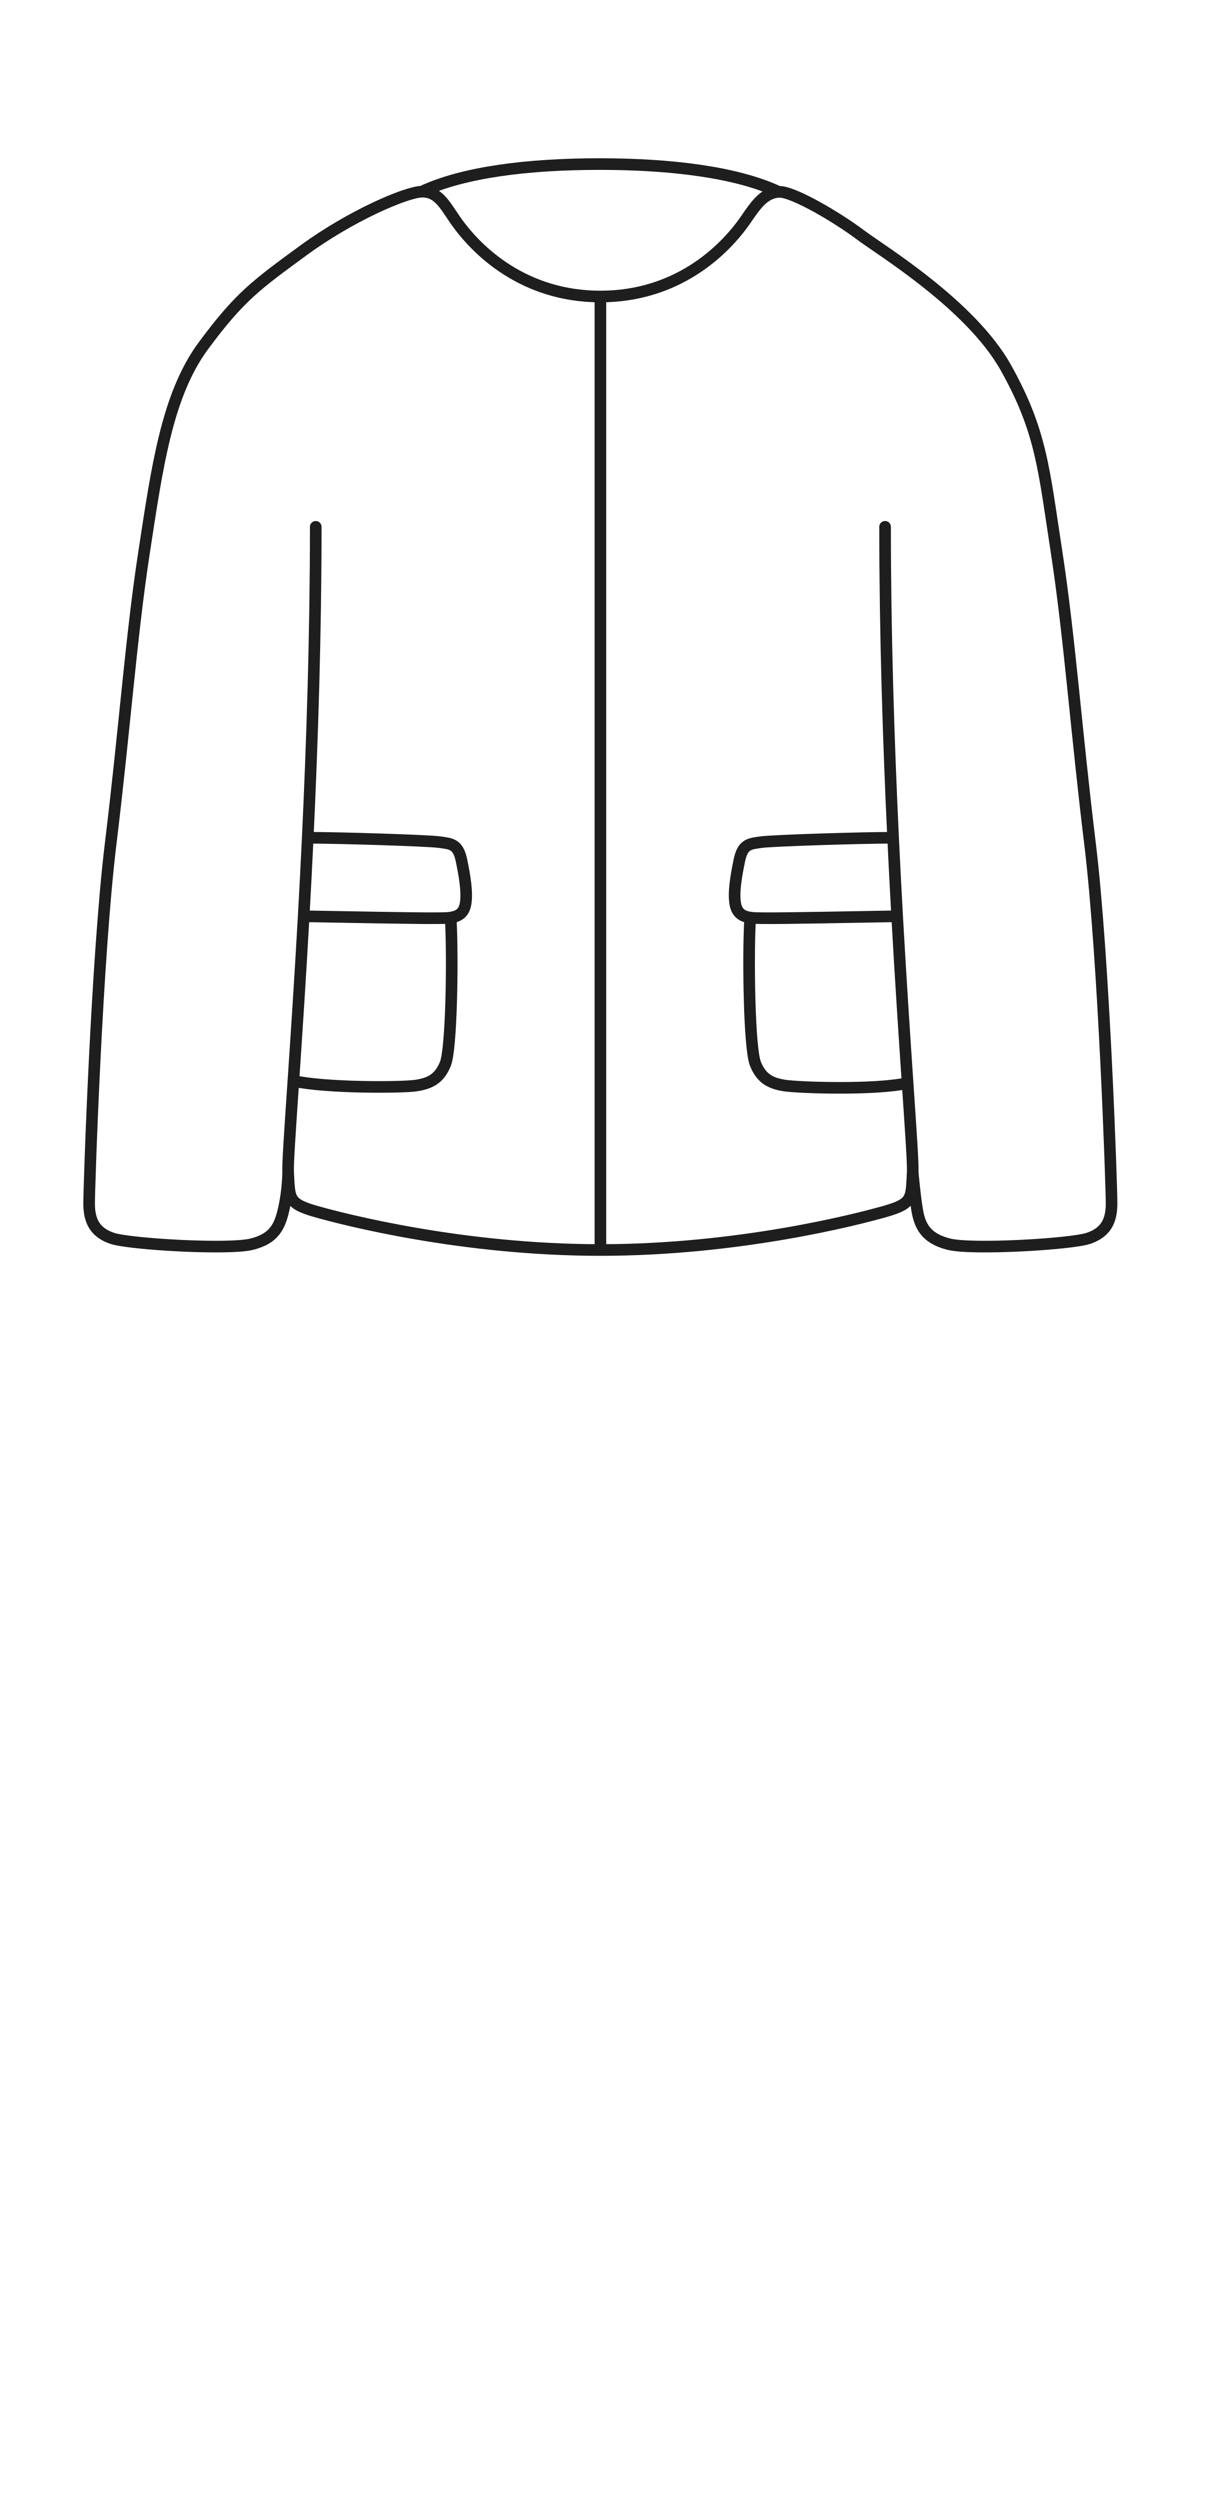 <svg width="63" height="129" viewBox="0 0 63 129" fill="none" xmlns="http://www.w3.org/2000/svg">
<path d="M31.005 64.5C23.854 64.5 17.75 62.922 16.305 62.51C14.86 62.097 14.954 61.84 14.879 60.47M31.005 64.5C38.156 64.5 44.26 62.922 45.705 62.51C47.151 62.097 47.057 61.84 47.131 60.47M31.005 64.5L31.005 15.3M14.879 60.47C14.858 60.084 14.963 58.542 15.123 56.168L15.15 55.774M14.879 60.47C14.879 60.47 14.878 61.36 14.672 62.301C14.467 63.242 14.201 63.9 13.001 64.2C11.801 64.5 6.701 64.2 5.801 63.9C4.901 63.6 4.602 63 4.602 62.1C4.602 61.2 4.998 49.395 5.714 43.537C6.431 37.678 6.771 32.845 7.44 28.5C8.108 24.156 8.614 20.399 10.498 17.849C12.382 15.3 13.253 14.688 15.682 12.911C18.111 11.135 20.954 9.915 21.777 9.891M23.285 47.598C23.382 49.561 23.316 54.101 23.002 54.888C22.688 55.674 22.199 55.903 21.491 56.014C20.783 56.124 16.836 56.149 15.15 55.774M15.682 47.279C17.574 47.316 21.651 47.387 22.325 47.379C23.168 47.369 23.913 47.459 24.045 46.613C24.135 46.033 24.007 45.255 23.831 44.396C23.654 43.536 23.285 43.537 22.694 43.454C22.103 43.37 17.505 43.228 15.891 43.228M15.682 47.279C15.495 50.622 15.301 53.535 15.15 55.774M15.682 47.279C15.754 45.989 15.824 44.633 15.891 43.228M15.891 43.228C16.124 38.297 16.305 32.747 16.305 27.184M47.131 60.47C47.152 60.084 47.048 58.542 46.887 56.168L46.868 55.886M47.131 60.47C47.131 60.47 47.215 61.51 47.352 62.38C47.489 63.249 47.801 63.9 49.001 64.2C50.201 64.5 55.301 64.2 56.201 63.9C57.101 63.6 57.401 63 57.401 62.1C57.401 61.2 57.005 49.395 56.288 43.537C55.572 37.678 55.231 32.845 54.563 28.5C53.894 24.156 53.778 22.261 51.95 18.986C50.123 15.711 45.483 12.914 44.402 12.097C43.32 11.28 40.936 9.845 40.206 9.899M38.725 47.597C38.628 49.561 38.694 54.101 39.008 54.888C39.323 55.674 39.811 55.903 40.519 56.014C41.227 56.124 45.182 56.261 46.868 55.886M46.328 47.279C44.436 47.316 40.36 47.387 39.685 47.379C38.842 47.369 38.098 47.459 37.965 46.613C37.875 46.032 38.003 45.255 38.18 44.396C38.356 43.536 38.725 43.537 39.316 43.454C39.907 43.37 44.505 43.228 46.119 43.228M46.328 47.279C46.518 50.678 46.716 53.632 46.868 55.886M46.328 47.279C46.257 45.988 46.186 44.633 46.119 43.228M46.119 43.228C45.886 38.297 45.705 32.747 45.705 27.183M31.005 15.3C27.104 15.3 24.631 13 23.464 11.287C22.949 10.531 22.599 9.867 21.777 9.891M31.005 15.3C34.906 15.3 37.375 13 38.542 11.287C39.051 10.54 39.477 9.952 40.206 9.899M21.777 9.891C23.939 8.879 27.263 8.466 30.966 8.466C34.667 8.466 38.044 8.888 40.206 9.899" stroke="#1E1E1E" stroke-width="0.6" stroke-linecap="round"/>
</svg>
